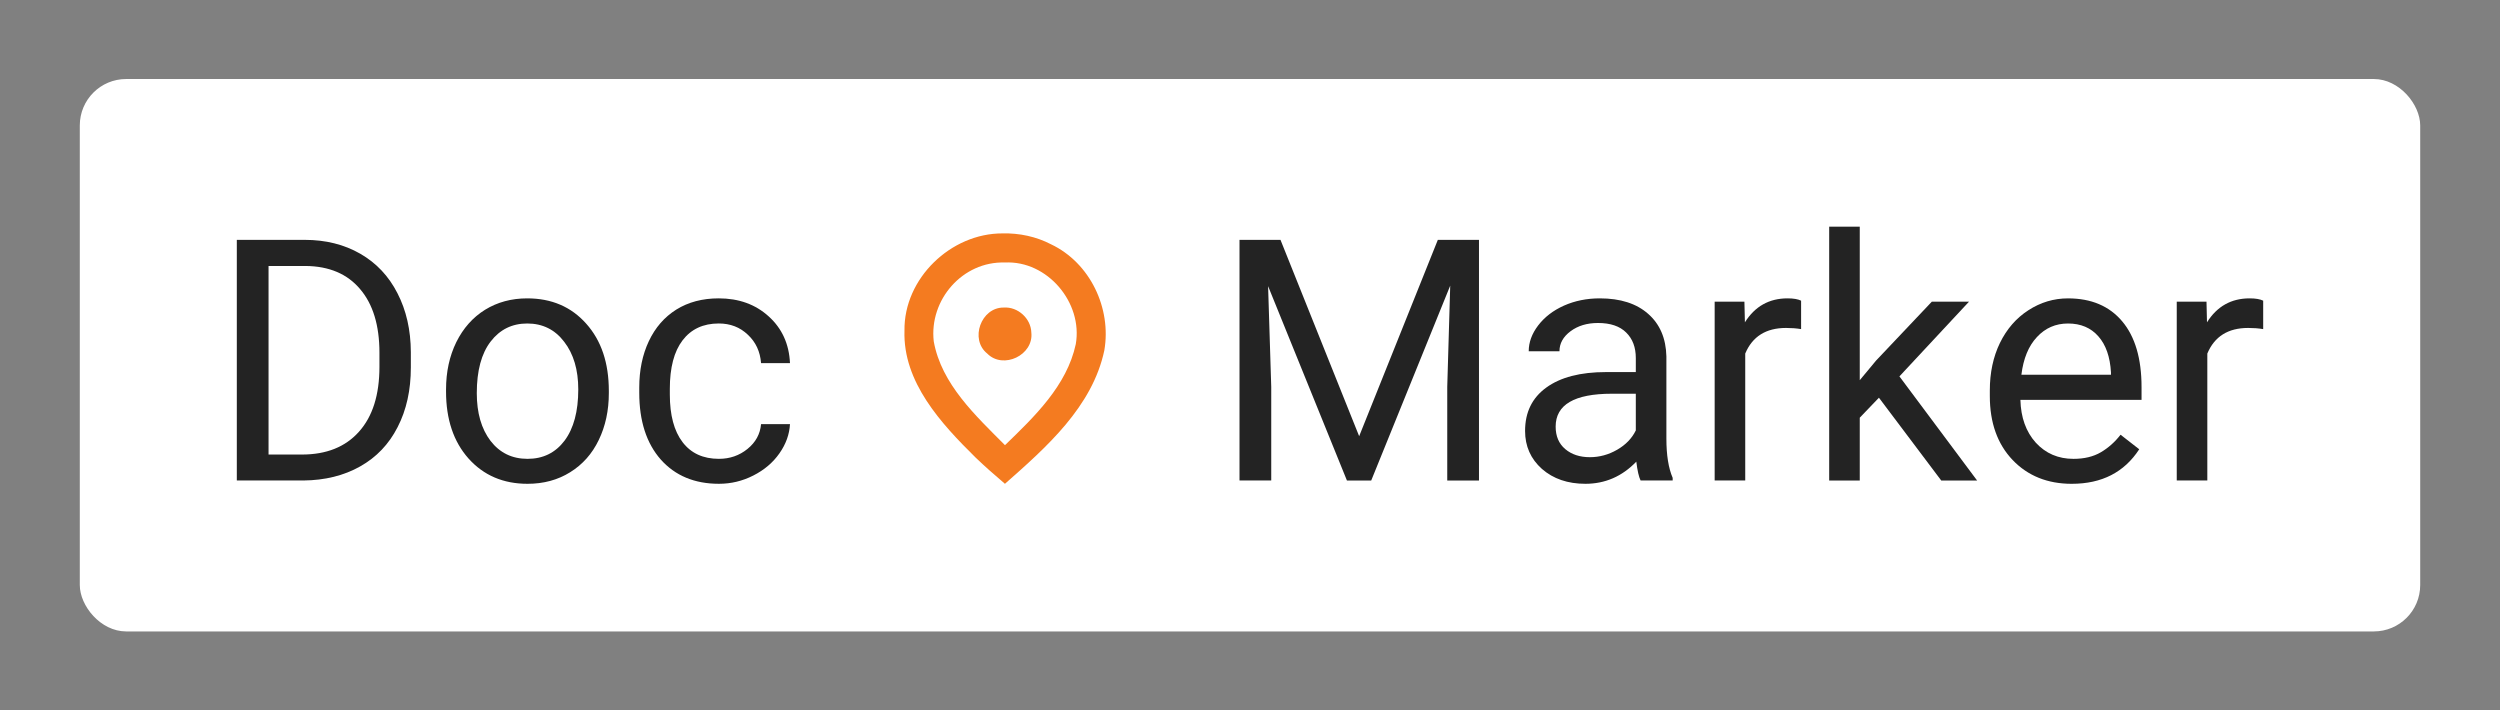 <?xml version="1.0" encoding="UTF-8"?>
<!-- Created with Inkscape (http://www.inkscape.org/) -->
<svg width="1024" height="291" version="1.1" viewBox="0 0 1024 291" xmlns="http://www.w3.org/2000/svg" xmlns:cc="http://creativecommons.org/ns#" xmlns:dc="http://purl.org/dc/elements/1.1/" xmlns:rdf="http://www.w3.org/1999/02/22-rdf-syntax-ns#">
 <rect x="0" y="0" width="1024" height="291" fill="#808080" stroke="none"/>
 <g>
  <rect x="32.685" y="32.365" width="958.63" height="226.27" ry="19" fill="#fff"/>
  <g fill="#232323" stroke-width="2.989" aria-label="Doc">
   <path d="m97 196.81v-98.564h27.823q12.862 0 22.745 5.686 9.883 5.686 15.231 16.179 5.416 10.493 5.483 24.099v6.296q0 13.945-5.416 24.438-5.348 10.493-15.367 16.111-9.951 5.619-23.219 5.754zm12.997-87.868v77.24h13.674q15.028 0 23.355-9.342 8.394-9.342 8.394-26.604v-5.754q0-16.788-7.92-26.063-7.853-9.342-22.339-9.477z"/>
   <path d="m182.7 159.51q0-10.763 4.197-19.361 4.265-8.597 11.779-13.268 7.582-4.671 17.262-4.671 14.961 0 24.167 10.357 9.274 10.357 9.274 27.552v0.88q0 10.696-4.129 19.225-4.062 8.462-11.711 13.2-7.582 4.739-17.465 4.739-14.893 0-24.167-10.357-9.207-10.357-9.207-27.416zm12.591 1.489q0 12.185 5.619 19.564 5.686 7.379 15.164 7.379 9.545 0 15.164-7.446 5.619-7.514 5.619-20.985 0-12.05-5.754-19.496-5.686-7.514-15.164-7.514-9.274 0-14.961 7.379t-5.686 21.121z"/>
   <path d="m294.47 187.94q6.702 0 11.711-4.062t5.551-10.154h11.847q-0.338 6.296-4.332 11.982t-10.696 9.071q-6.634 3.385-14.081 3.385-14.961 0-23.829-9.951-8.8-10.019-8.8-27.349v-2.099q0-10.696 3.926-19.022t11.237-12.93q7.379-4.603 17.398-4.603 12.32 0 20.444 7.379 8.191 7.379 8.733 19.158h-11.847q-0.542-7.108-5.416-11.644-4.806-4.603-11.914-4.603-9.545 0-14.825 6.905-5.213 6.837-5.213 19.835v2.369q0 12.659 5.213 19.496 5.213 6.837 14.893 6.837z"/>
  </g>
  <g fill="#232323" stroke-width="2.989" aria-label="Marker">
   <path d="m524.49 98.249 32.223 80.422 32.223-80.422h16.856v98.564h-12.997v-38.383l1.218-41.429-32.358 79.812h-9.951l-32.29-79.609 1.286 41.226v38.383h-12.997v-98.564z"/>
   <path d="m671.99 196.81q-1.083-2.166-1.76-7.717-8.733 9.071-20.85 9.071-10.831 0-17.804-6.093-6.905-6.16-6.905-15.57 0-11.44 8.665-17.736 8.733-6.363 24.506-6.363h12.185v-5.754q0-6.566-3.926-10.425-3.926-3.926-11.576-3.926-6.702 0-11.237 3.385-4.536 3.385-4.536 8.191h-12.591q0-5.483 3.859-10.56 3.926-5.145 10.56-8.123 6.702-2.979 14.69-2.979 12.659 0 19.835 6.363 7.176 6.296 7.446 17.398v33.712q0 10.087 2.572 16.044v1.083zm-20.782-9.545q5.889 0 11.17-3.046t7.649-7.92v-15.028h-9.816q-23.016 0-23.016 13.471 0 5.889 3.926 9.207t10.087 3.317z"/>
   <path d="m737.73 134.8q-2.843-0.474-6.16-0.474-12.32 0-16.721 10.493v51.99h-12.524v-73.246h12.185l0.203 8.462q6.16-9.816 17.465-9.816 3.655 0 5.551 0.948z"/>
   <path d="m769.61 162.9-7.853 8.191v25.724h-12.524v-103.98h12.524v62.889l6.702-8.056 22.813-24.099h15.231l-28.5 30.598 31.817 42.648h-14.69z"/>
   <path d="m848.61 198.17q-14.893 0-24.235-9.748-9.342-9.816-9.342-26.198v-2.302q0-10.899 4.129-19.428 4.197-8.597 11.644-13.404 7.514-4.874 16.247-4.874 14.284 0 22.204 9.41 7.92 9.41 7.92 26.943v5.213h-49.62q0.271 10.831 6.296 17.533 6.093 6.634 15.434 6.634 6.634 0 11.237-2.708 4.603-2.708 8.056-7.176l7.649 5.957q-9.207 14.148-27.62 14.148zm-1.557-65.664q-7.582 0-12.727 5.551-5.145 5.483-6.363 15.434h36.691v-0.948q-0.542-9.545-5.145-14.757-4.603-5.28-12.456-5.28z"/>
   <path d="m927 134.8q-2.843-0.474-6.16-0.474-12.32 0-16.721 10.493v51.99h-12.524v-73.246h12.185l0.203 8.462q6.16-9.816 17.465-9.816 3.655 0 5.551 0.948z"/>
  </g>
  <path d="m410.64 95.601c-21.15-0.072-40.476 18.433-40.166 39.836-0.677 21.123 15.067 38.095 29.131 51.976 3.877 3.726 7.927 7.266 12.018 10.754 16.944-14.947 35.804-31.526 40.708-54.633 2.989-17.27-5.81-35.871-21.829-43.471-6.094-3.172-13.008-4.631-19.861-4.462zm0.983 11.918c17.374-0.863 31.961 16.421 29.023 33.417-3.65 17.035-16.948 29.739-29.007 41.405-12.008-12.097-26.016-24.981-29.175-42.506-1.935-17.044 11.796-32.856 29.159-32.316zm-0.494 18.455c-9.298-0.109-14.035 13.02-6.756 18.844 6.538 6.643 19.103 0.611 18.061-8.636-0.171-5.762-5.554-10.614-11.304-10.208z" fill="#f47b20" stroke-width=".105"/>
 </g>
</svg>
